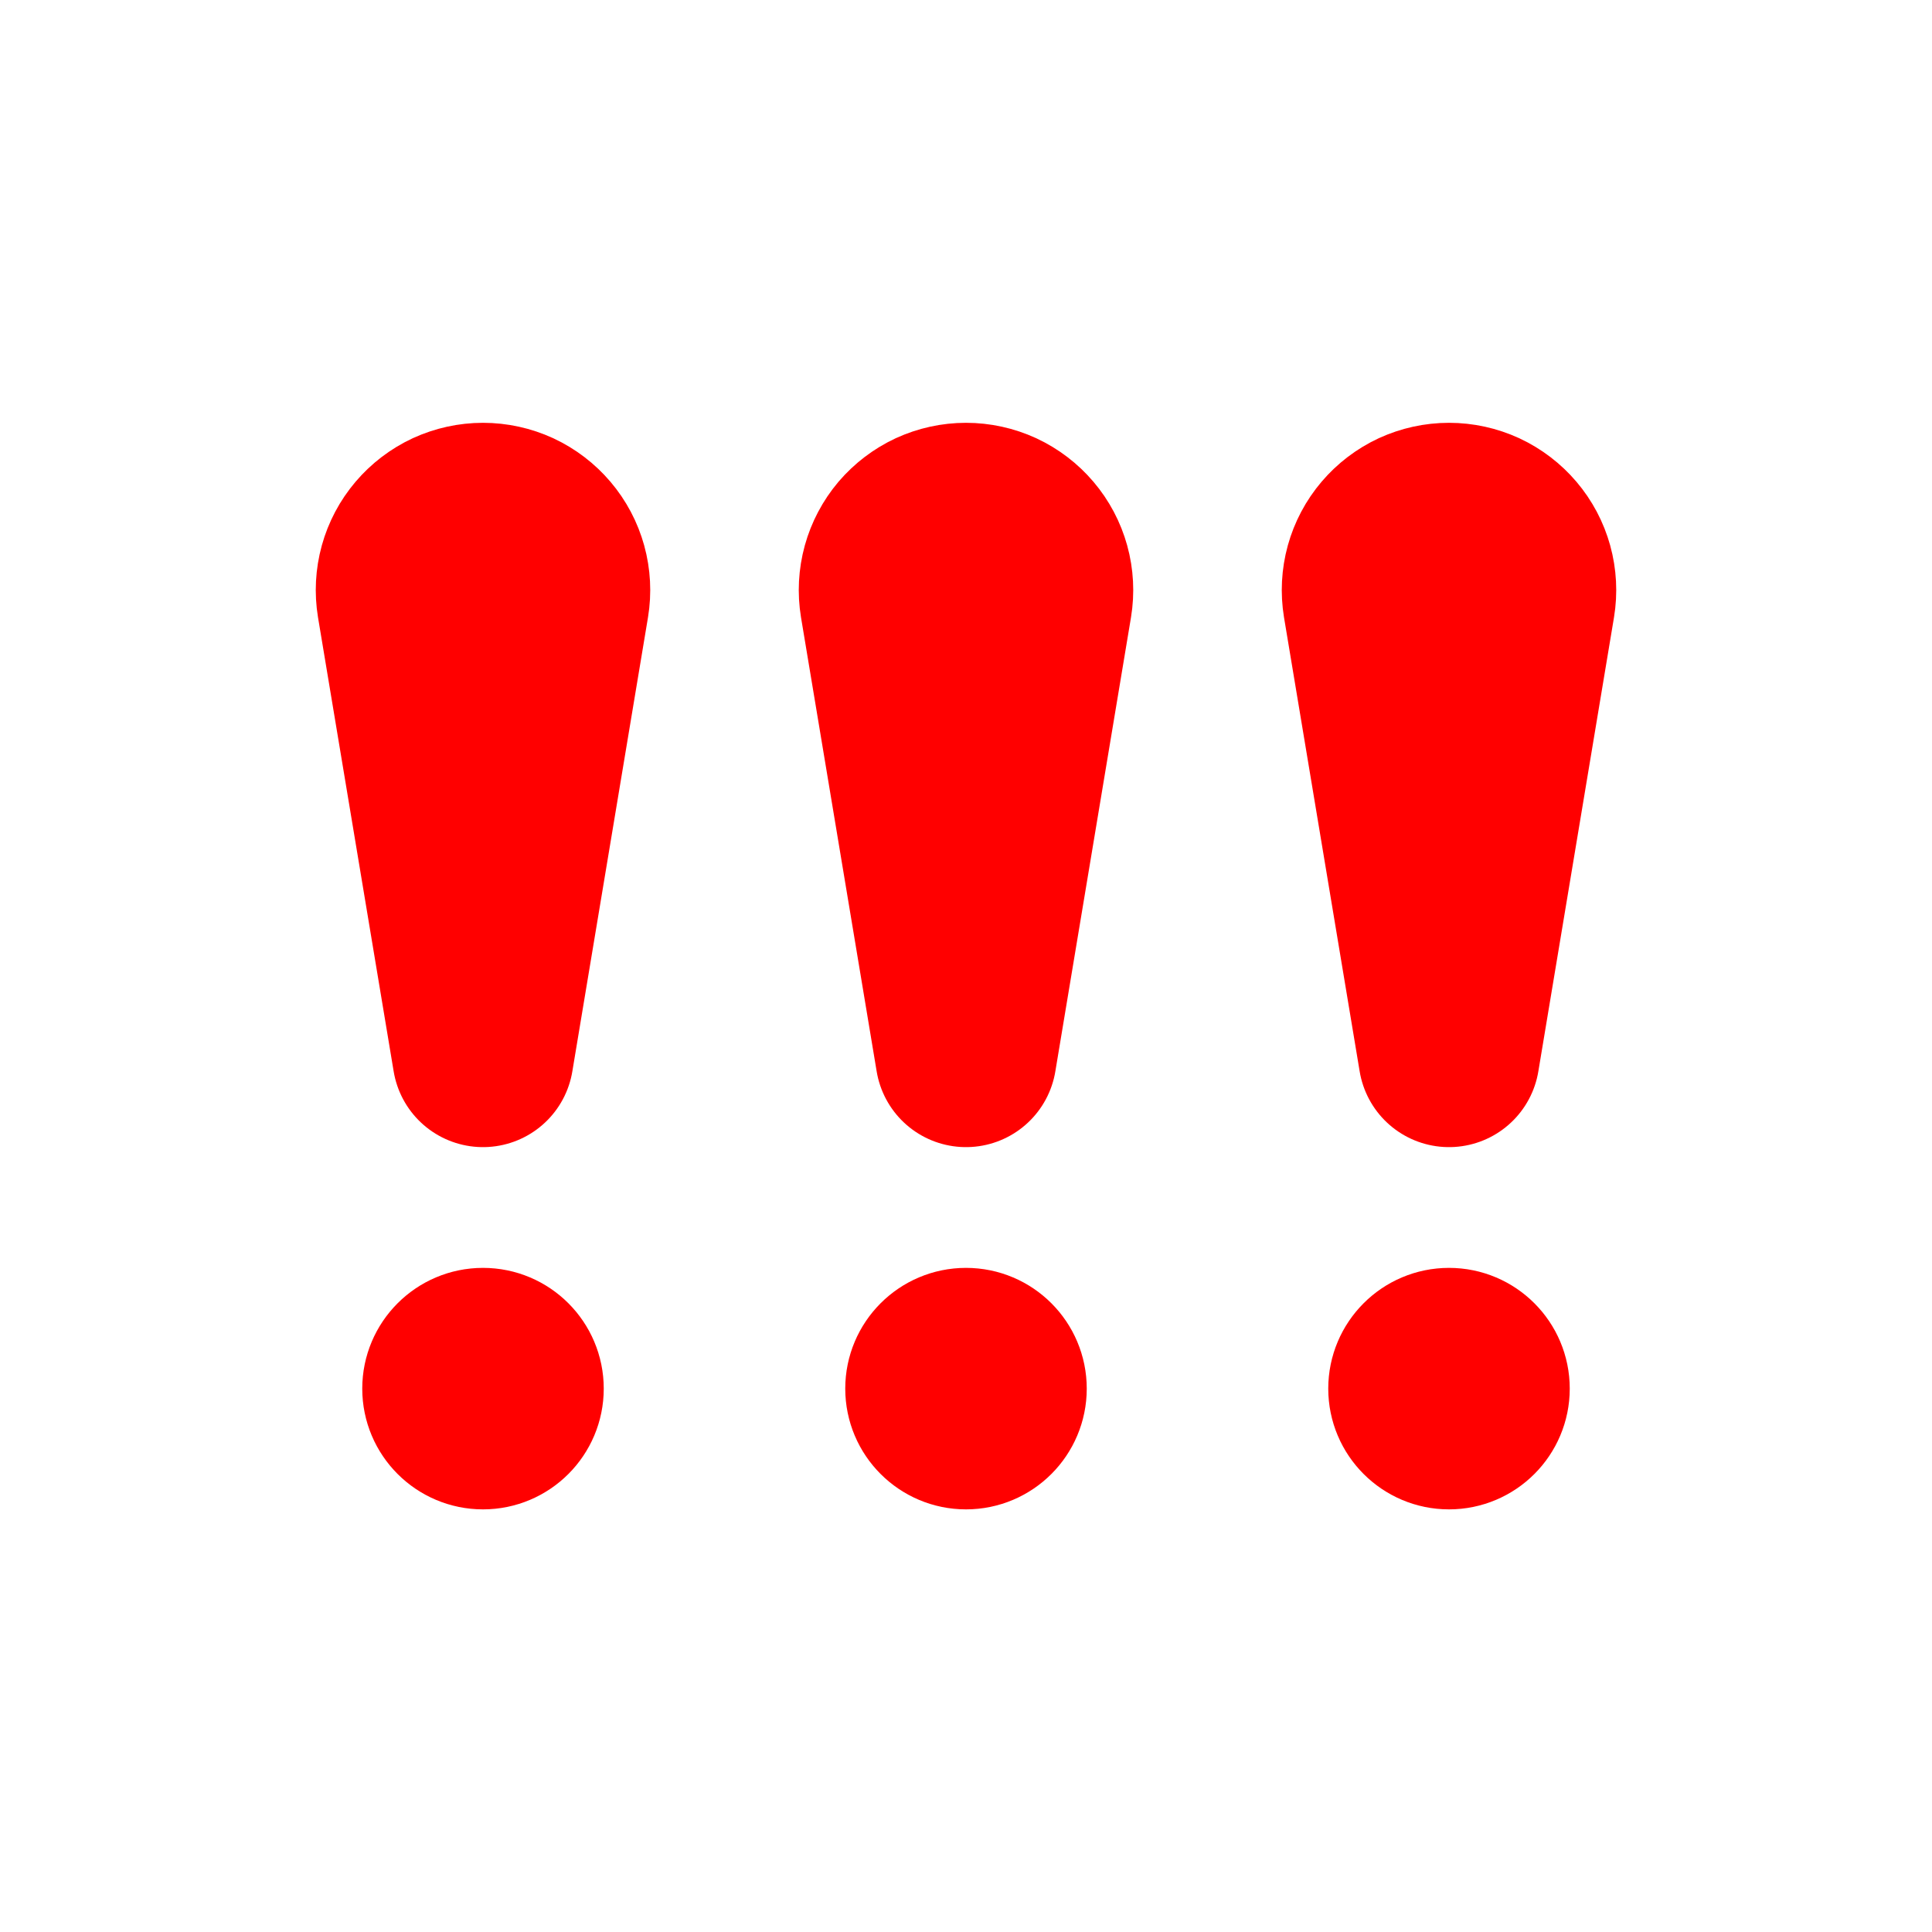 <svg width="32" height="32" viewBox="0 0 32 32" fill="none" xmlns="http://www.w3.org/2000/svg">
<g clip-path="url(#clip0_3_317)">
<path d="M17.253 9.98L16 17.5L14.747 9.98C14.717 9.798 14.727 9.612 14.776 9.434C14.825 9.257 14.912 9.092 15.031 8.951C15.151 8.811 15.299 8.698 15.466 8.62C15.634 8.543 15.816 8.503 16 8.503C16.184 8.503 16.366 8.543 16.534 8.62C16.701 8.698 16.849 8.811 16.968 8.951C17.088 9.092 17.175 9.257 17.224 9.434C17.273 9.612 17.283 9.798 17.253 9.98Z" stroke="#FF0000" stroke-width="3" stroke-linecap="round" stroke-linejoin="round"/>
<path d="M16 24C16.552 24 17 23.552 17 23C17 22.448 16.552 22 16 22C15.448 22 15 22.448 15 23C15 23.552 15.448 24 16 24Z" stroke="#FF0000" stroke-width="2"/>
<path d="M25.253 9.98L24 17.5L22.747 9.98C22.717 9.798 22.727 9.612 22.776 9.434C22.825 9.257 22.912 9.092 23.032 8.951C23.151 8.811 23.299 8.698 23.466 8.62C23.634 8.543 23.816 8.503 24 8.503C24.184 8.503 24.366 8.543 24.534 8.62C24.701 8.698 24.849 8.811 24.968 8.951C25.088 9.092 25.175 9.257 25.224 9.434C25.273 9.612 25.283 9.798 25.253 9.98Z" stroke="#FF0000" stroke-width="3" stroke-linecap="round" stroke-linejoin="round"/>
<path d="M24 24C24.552 24 25 23.552 25 23C25 22.448 24.552 22 24 22C23.448 22 23 22.448 23 23C23 23.552 23.448 24 24 24Z" stroke="#FF0000" stroke-width="2"/>
<path d="M9.253 9.98L8 17.5L6.747 9.98C6.717 9.798 6.727 9.612 6.776 9.434C6.825 9.257 6.912 9.092 7.032 8.951C7.151 8.811 7.299 8.698 7.466 8.62C7.634 8.543 7.816 8.503 8 8.503C8.184 8.503 8.366 8.543 8.534 8.62C8.701 8.698 8.849 8.811 8.968 8.951C9.088 9.092 9.175 9.257 9.224 9.434C9.273 9.612 9.283 9.798 9.253 9.98Z" stroke="#FF0000" stroke-width="3" stroke-linecap="round" stroke-linejoin="round"/>
<path d="M8 24C8.552 24 9 23.552 9 23C9 22.448 8.552 22 8 22C7.448 22 7 22.448 7 23C7 23.552 7.448 24 8 24Z" stroke="#FF0000" stroke-width="2"/>
</g>
<defs>
<clipPath id="clip0_3_317">
<rect width="32" height="32" fill="white"/>
</clipPath>
</defs>
</svg>
